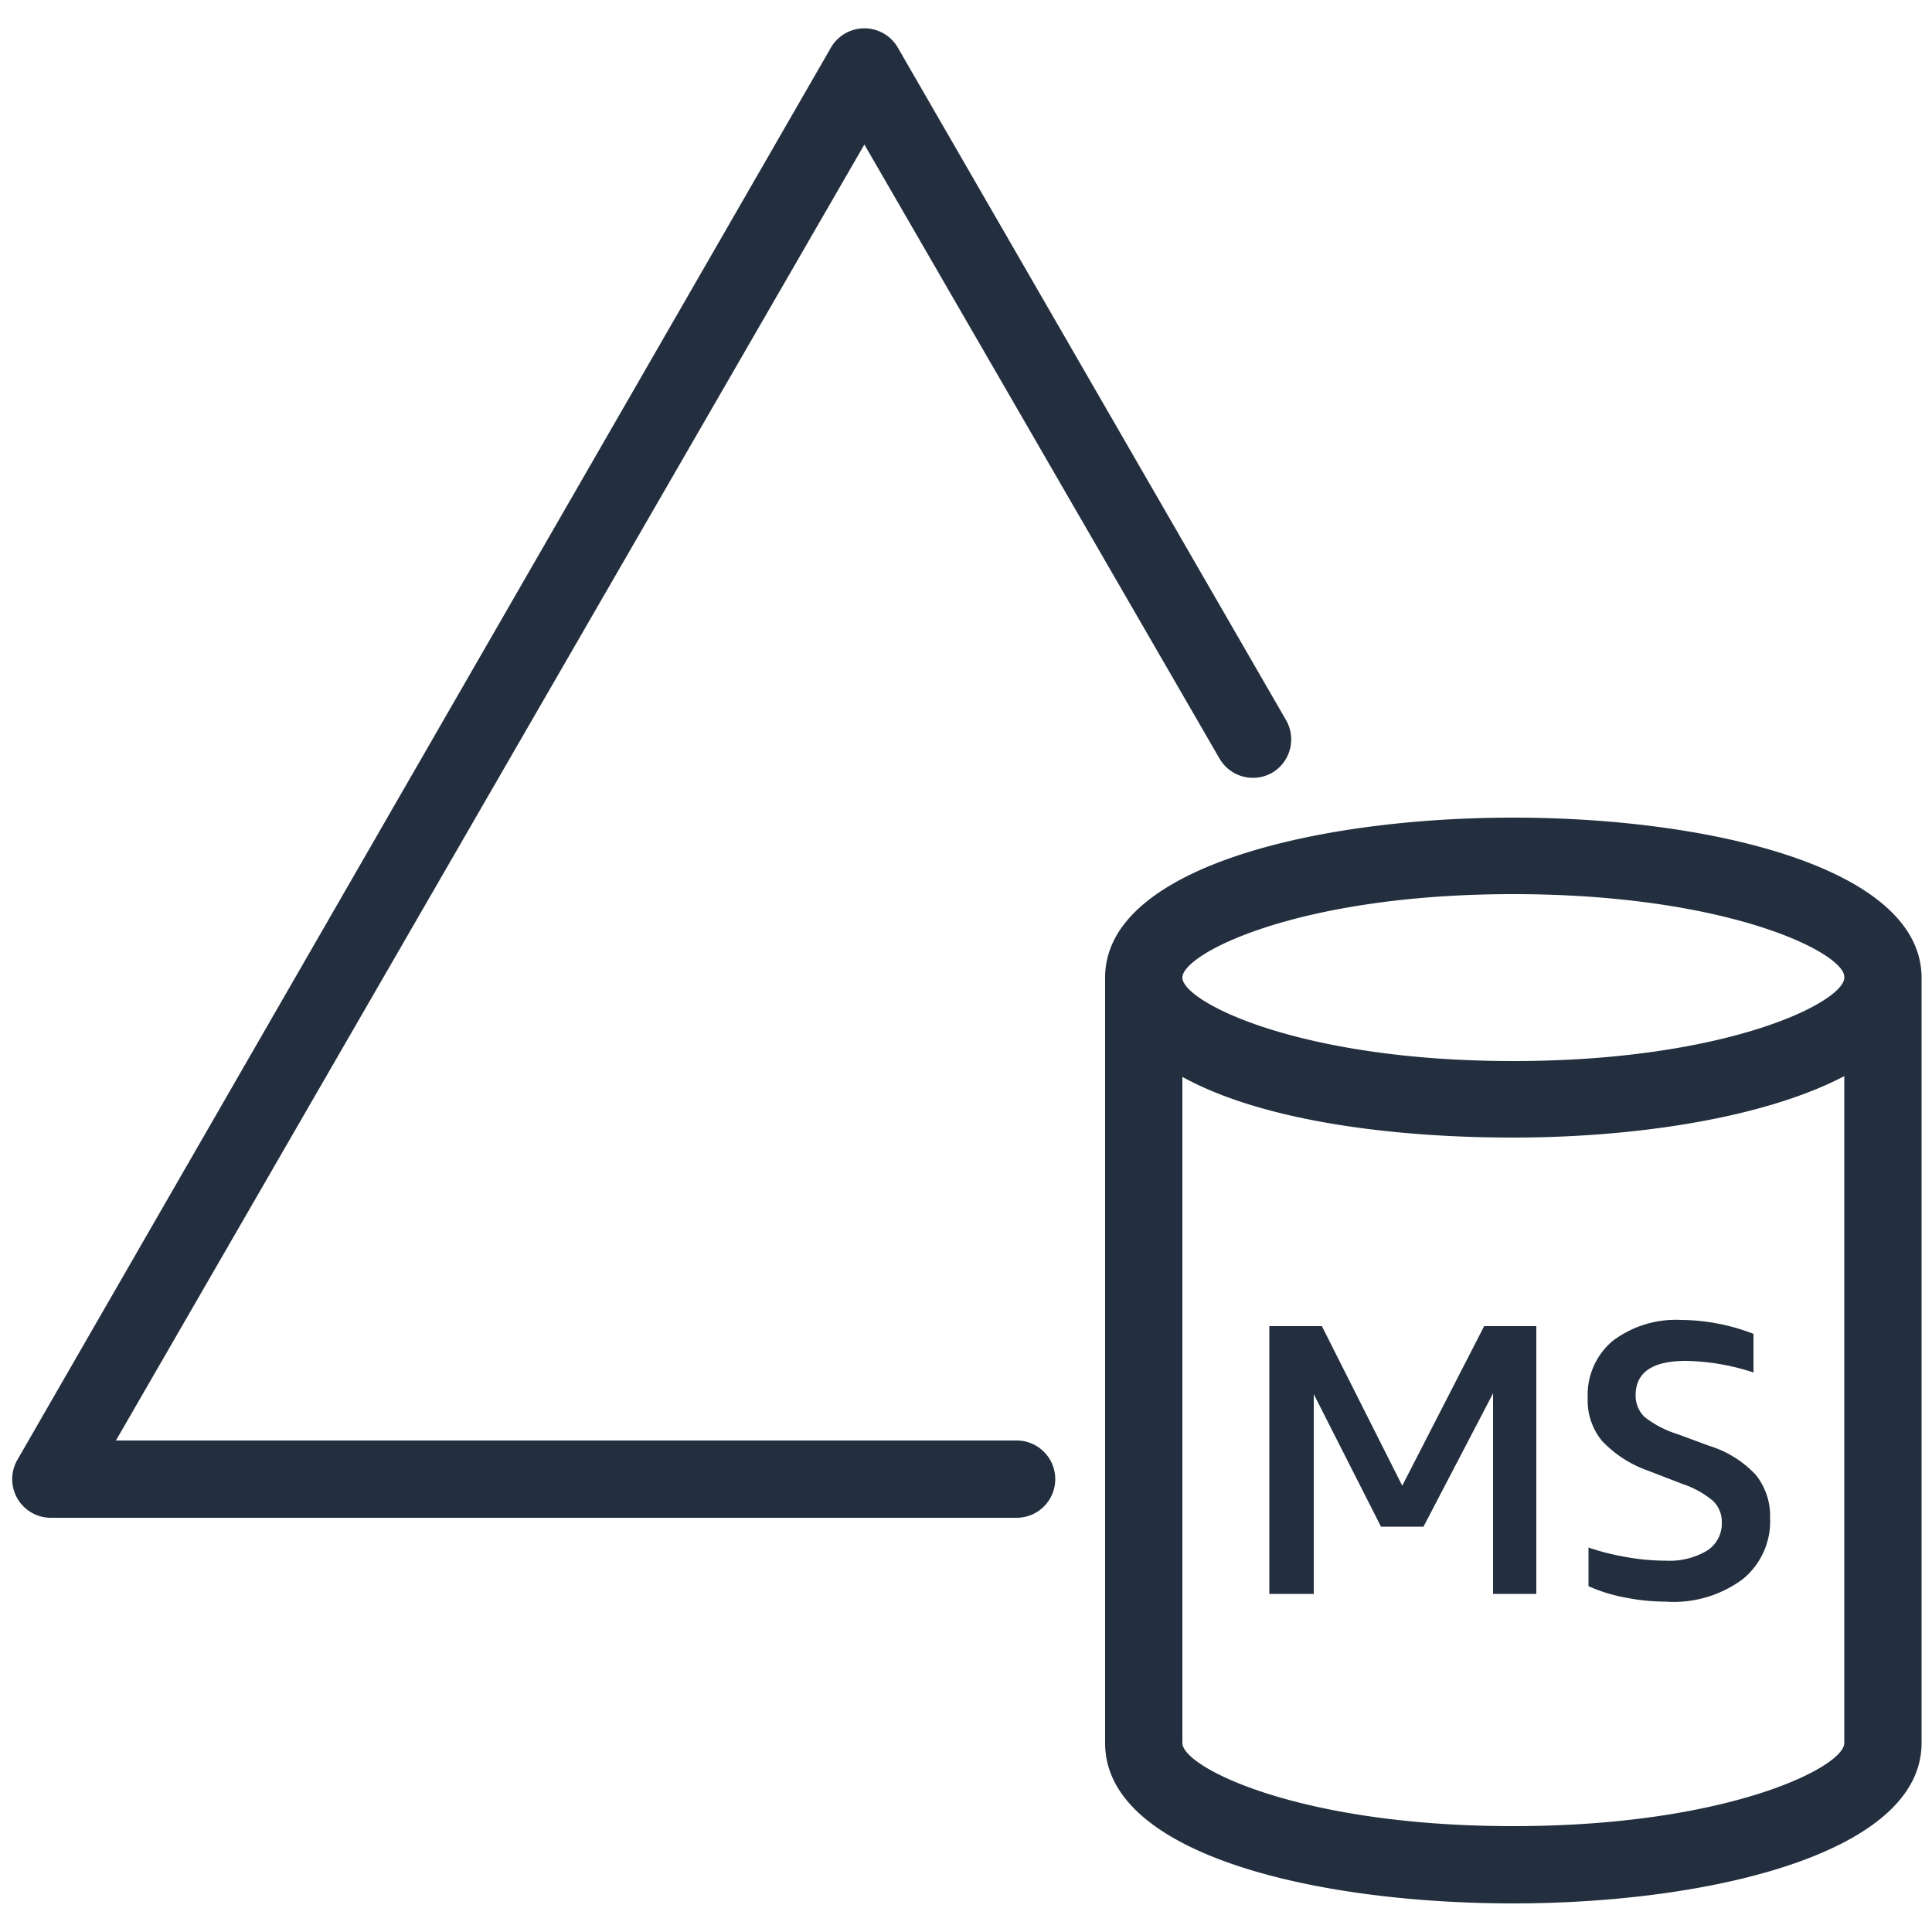 <svg xmlns="http://www.w3.org/2000/svg" viewBox="0 0 50 50"><title>AWS-Managed-Microsoft-AD_dark-bg</title><g id="Working"><path d="M27.31,38.28a1,1,0,0,1-1,1h-25a1,1,0,0,1-.86-1.5L21.5,1.24a1,1,0,0,1,1.74,0L33.29,18.65A1,1,0,0,1,32.92,20a1,1,0,0,1-1.36-.37L22.37,3.74,3,37.28h23.3A1,1,0,0,1,27.31,38.28Zm22.42-13h0V45.11c0,2.85-5.48,4.15-10.57,4.15S28.6,48,28.6,45.11V25.3h0c0-2.85,5.47-4.14,10.56-4.14S49.72,22.45,49.73,25.3Zm-2,2.57c-2.06,1.08-5.39,1.59-8.57,1.59S32.65,29,30.6,27.87V45.11c0,.62,3,2.15,8.56,2.15s8.57-1.53,8.57-2.15Zm0-2.57c0-.62-3-2.14-8.57-2.14S30.6,24.68,30.6,25.3s3,2.16,8.56,2.16S47.73,25.93,47.73,25.3ZM36.29,38.45l-2.08-4.13H32.85v6.93H34V36.08l1.74,3.43h1.1l1.8-3.45v5.19h1.12V34.32H38.41Zm6.36-.39.88.34a2.46,2.46,0,0,1,.8.44.75.75,0,0,1,.23.56.83.83,0,0,1-.38.73,1.9,1.9,0,0,1-1.07.26,5.7,5.7,0,0,1-1-.09,6.21,6.21,0,0,1-1-.25v1a4.08,4.08,0,0,0,.93.29,5.37,5.37,0,0,0,1.06.11,3,3,0,0,0,2-.58,1.93,1.93,0,0,0,.71-1.58,1.7,1.7,0,0,0-.37-1.12,2.75,2.75,0,0,0-1.2-.75l-.84-.31a2.64,2.64,0,0,1-.84-.44.77.77,0,0,1-.23-.56c0-.59.43-.89,1.3-.89a5.9,5.9,0,0,1,1.75.3v-1a5.29,5.29,0,0,0-1.87-.36,2.71,2.71,0,0,0-1.77.54,1.82,1.82,0,0,0-.65,1.48,1.64,1.64,0,0,0,.37,1.11A3,3,0,0,0,42.65,38.06Z" style="fill:#232f3e"/></g></svg>